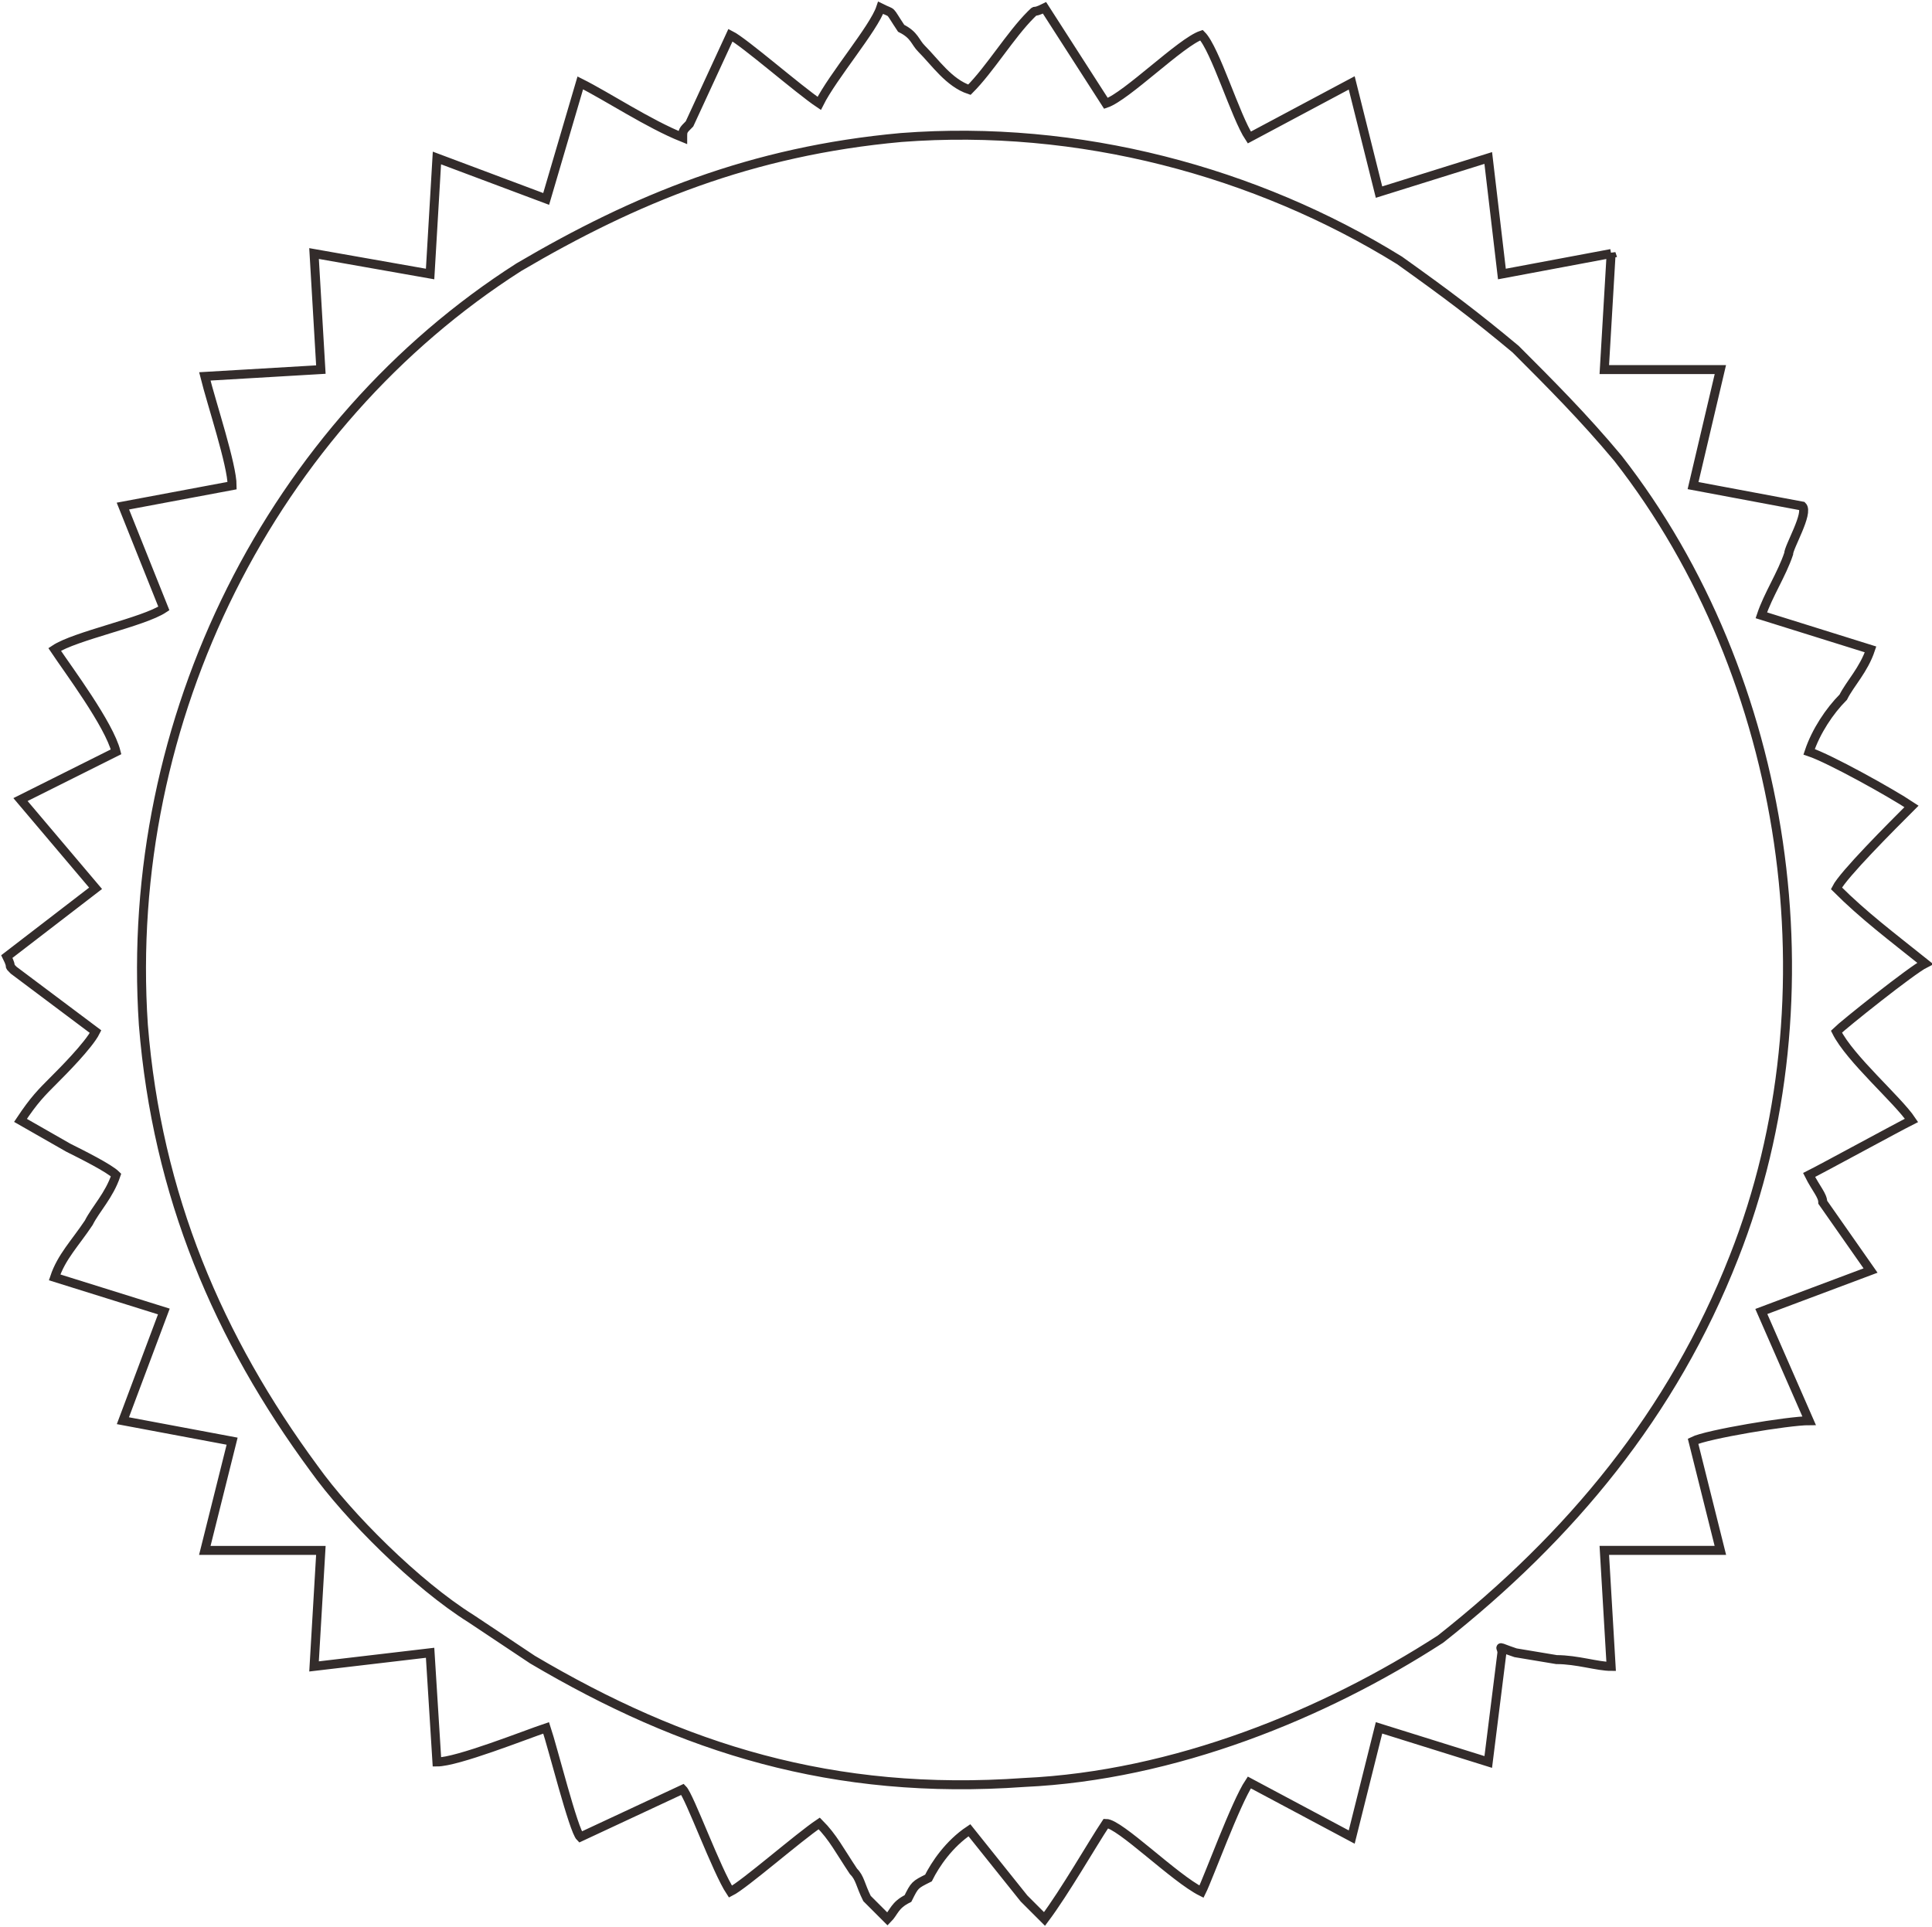 <?xml version="1.0" encoding="UTF-8"?>
<!DOCTYPE svg PUBLIC "-//W3C//DTD SVG 1.1//EN" "http://www.w3.org/Graphics/SVG/1.1/DTD/svg11.dtd">
<!-- Creator: CorelDRAW X7 -->
<svg xmlns="http://www.w3.org/2000/svg" xml:space="preserve" width="16.393mm" height="16.352mm" version="1.1" style="shape-rendering:geometricPrecision; text-rendering:geometricPrecision; image-rendering:optimizeQuality; fill-rule:evenodd; clip-rule:evenodd"
viewBox="0 0 283 282"
 xmlns:xlink="http://www.w3.org/1999/xlink">
 <defs>
  <style type="text/css">
   <![CDATA[
    .str0 {stroke:#332C2B;stroke-width:1.314}
    .fil0 {fill:none}
   ]]>
  </style>
 </defs>
 <g id="图层_x0020_1">
  <path class="fil0 str0" d="M132 20c26,-2 52,5 73,18 7,5 11,8 17,13 5,5 10,10 15,16 25,32 32,79 17,117 -9,23 -24,41 -43,56 -17,11 -39,20 -61,21 -28,2 -50,-5 -72,-18l-9 -6c-8,-5 -18,-15 -23,-22 -14,-19 -23,-40 -25,-65 -3,-45 19,-88 55,-111 17,-10 34,-17 56,-19zm104 17l-16 3 -2 -17 -16 5 -4 -16 -15 8c-2,-3 -5,-13 -7,-15 -3,1 -11,9 -14,10l-9 -14c-2,1 -1,0 -2,1 -3,3 -6,8 -9,11 -3,-1 -5,-4 -7,-6 -1,-1 -1,-2 -3,-3 -2,-3 -1,-2 -3,-3 -1,3 -7,10 -9,14 -3,-2 -11,-9 -13,-10l-6 13c-1,1 -1,1 -1,2 -5,-2 -11,-6 -15,-8l-5 17 -16 -6 -1 17 -17 -3 1 17 -17 1c1,4 4,13 4,16l-16 3 6 15c-3,2 -13,4 -16,6 2,3 8,11 9,15l-14 7 11 13 -13 10c1,2 0,1 1,2l12 9c-1,2 -5,6 -6,7 -2,2 -3,3 -5,6l7 4c2,1 6,3 7,4 -1,3 -3,5 -4,7 -2,3 -4,5 -5,8l16 5 -6 16 16 3 -4 16 17 0 -1 17 17 -2 1 16c3,0 13,-4 16,-5 1,3 4,15 5,16l15 -7c1,1 5,12 7,15 2,-1 10,-8 13,-10 2,2 3,4 5,7 1,1 1,2 2,4 1,1 2,2 3,3 1,-1 1,-2 3,-3 1,-2 1,-2 3,-3 1,-2 3,-5 6,-7l8 10c1,1 2,2 3,3 3,-4 7,-11 9,-14 2,0 10,8 14,10 1,-2 5,-13 7,-16l15 8 4 -16 16 5 2 -16c0,-1 -1,-1 2,0l6 1c3,0 6,1 8,1l-1 -17 17 0 -4 -16c2,-1 14,-3 17,-3l-7 -16 16 -6 -7 -10c0,-1 -1,-2 -2,-4 2,-1 13,-7 15,-8 -2,-3 -9,-9 -11,-13 1,-1 11,-9 13,-10 -5,-4 -9,-7 -13,-11 1,-2 8,-9 11,-12 -3,-2 -12,-7 -15,-8 1,-3 3,-6 5,-8 1,-2 3,-4 4,-7l-16 -5c1,-3 3,-6 4,-9 0,-1 3,-6 2,-7l-16 -3 4 -17 -17 0 1 -17z"/>
 </g>
</svg>
